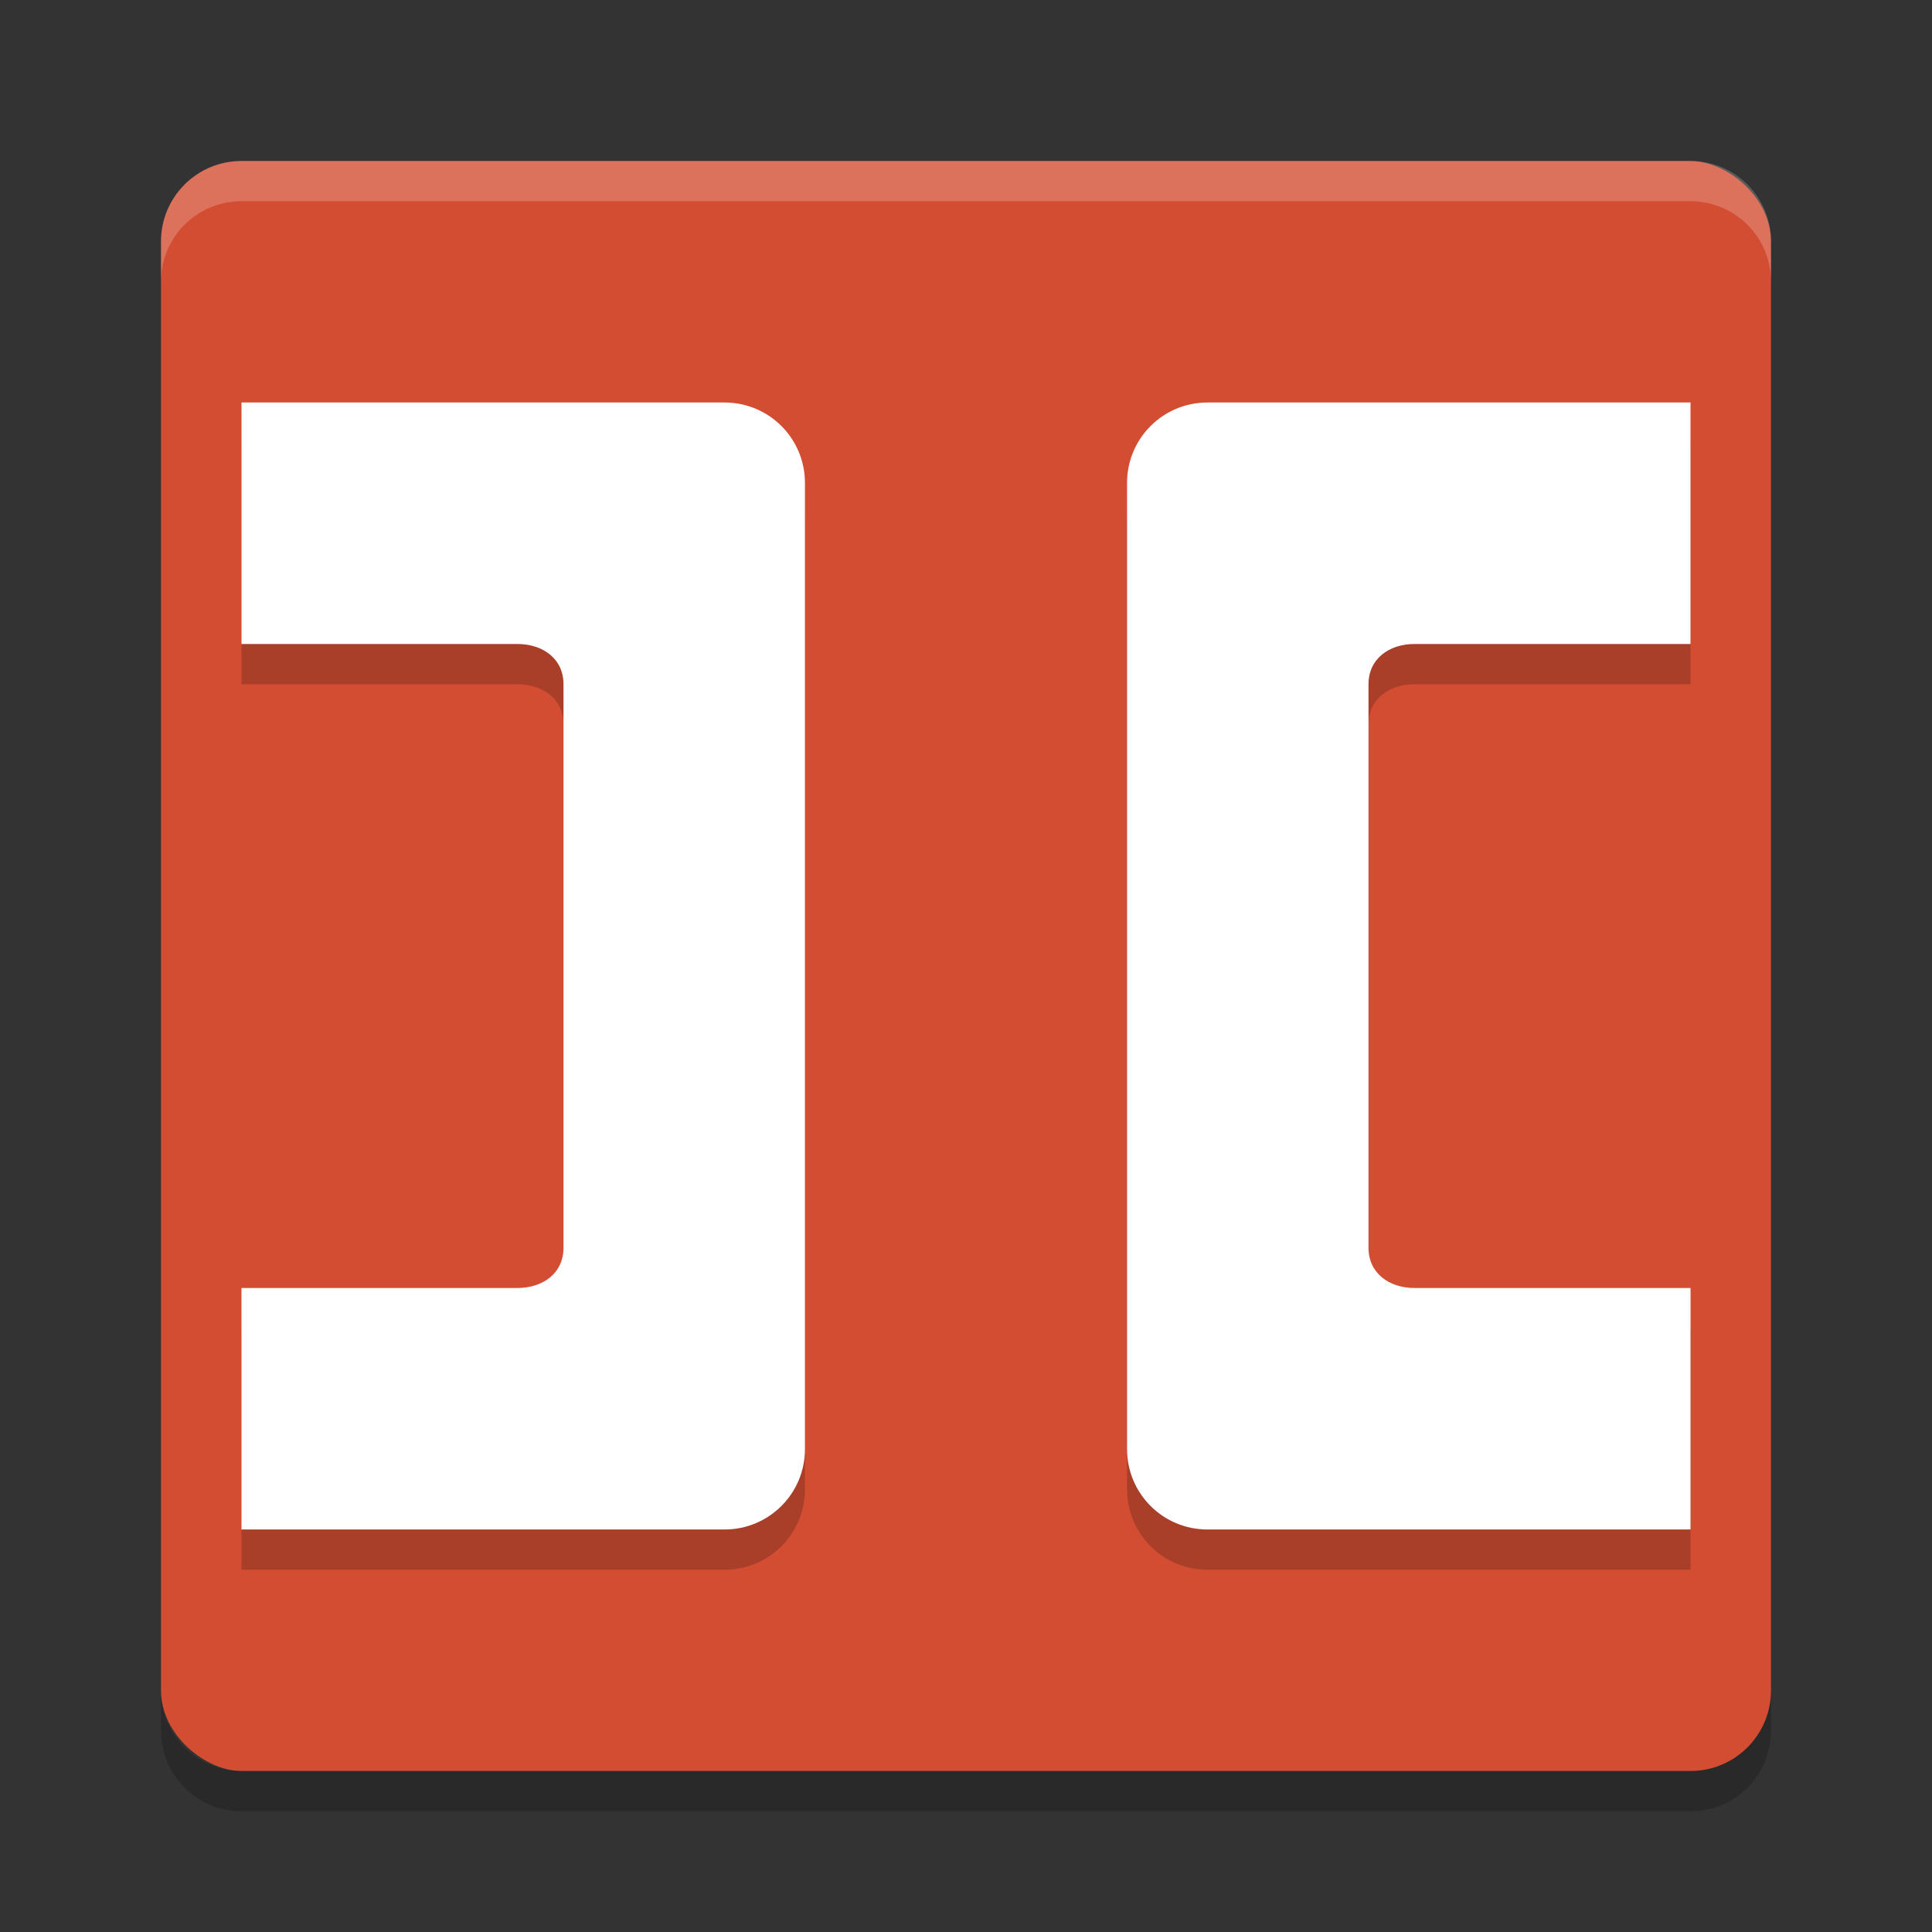 <svg xmlns="http://www.w3.org/2000/svg" width="48" height="48" version="1">
 <rect width="100%" height="100%" fill="#333333" stroke="none"/>
 <rect fill="#d34d33" width="40" height="40" x="-44" y="-44" rx="2" ry="2" transform="matrix(0,-1,-1,0,0,0)"/>
 <path opacity=".2" d="m6 11v6h6.856c0.633 0 1.144 0.367 1.144 1v14c0 0.633-0.511 1-1.145 1h-6.856v6h12c1.108 0 2-0.892 2-2v-24c0-1.108-0.892-2-2-2z"/>
 <path fill="#fff" d="m6 10v6h6.856c0.633 0 1.144 0.367 1.144 1v14c0 0.633-0.511 1-1.145 1h-6.856v6h12c1.108 0 2-0.892 2-2v-24c0-1.108-0.892-2-2-2z"/>
 <path fill="#fff" opacity=".2" d="m6 4c-1.108 0-2 0.892-2 2v1c0-1.108 0.892-2 2-2h36c1.108 0 2 0.892 2 2v-1c0-1.108-0.892-2-2-2h-36z"/>
 <path opacity=".2" d="m4 42v1c0 1.108 0.892 2 2 2h36c1.108 0 2-0.892 2-2v-1c0 1.108-0.892 2-2 2h-36c-1.108 0-2-0.892-2-2z"/>
 <path opacity=".2" d="m42 11v6h-6.856c-0.633 0-1.144 0.367-1.144 1v14c0 0.633 0.511 1 1.145 1h6.856v6h-12c-1.108 0-2-0.892-2-2v-24c0-1.108 0.892-2 2-2z"/>
 <path fill="#fff" d="m42 10v6h-6.856c-0.633 0-1.144 0.367-1.144 1v14c0 0.633 0.511 1 1.145 1h6.856v6h-12c-1.108 0-2-0.892-2-2v-24c0-1.108 0.892-2 2-2z"/>
</svg>
